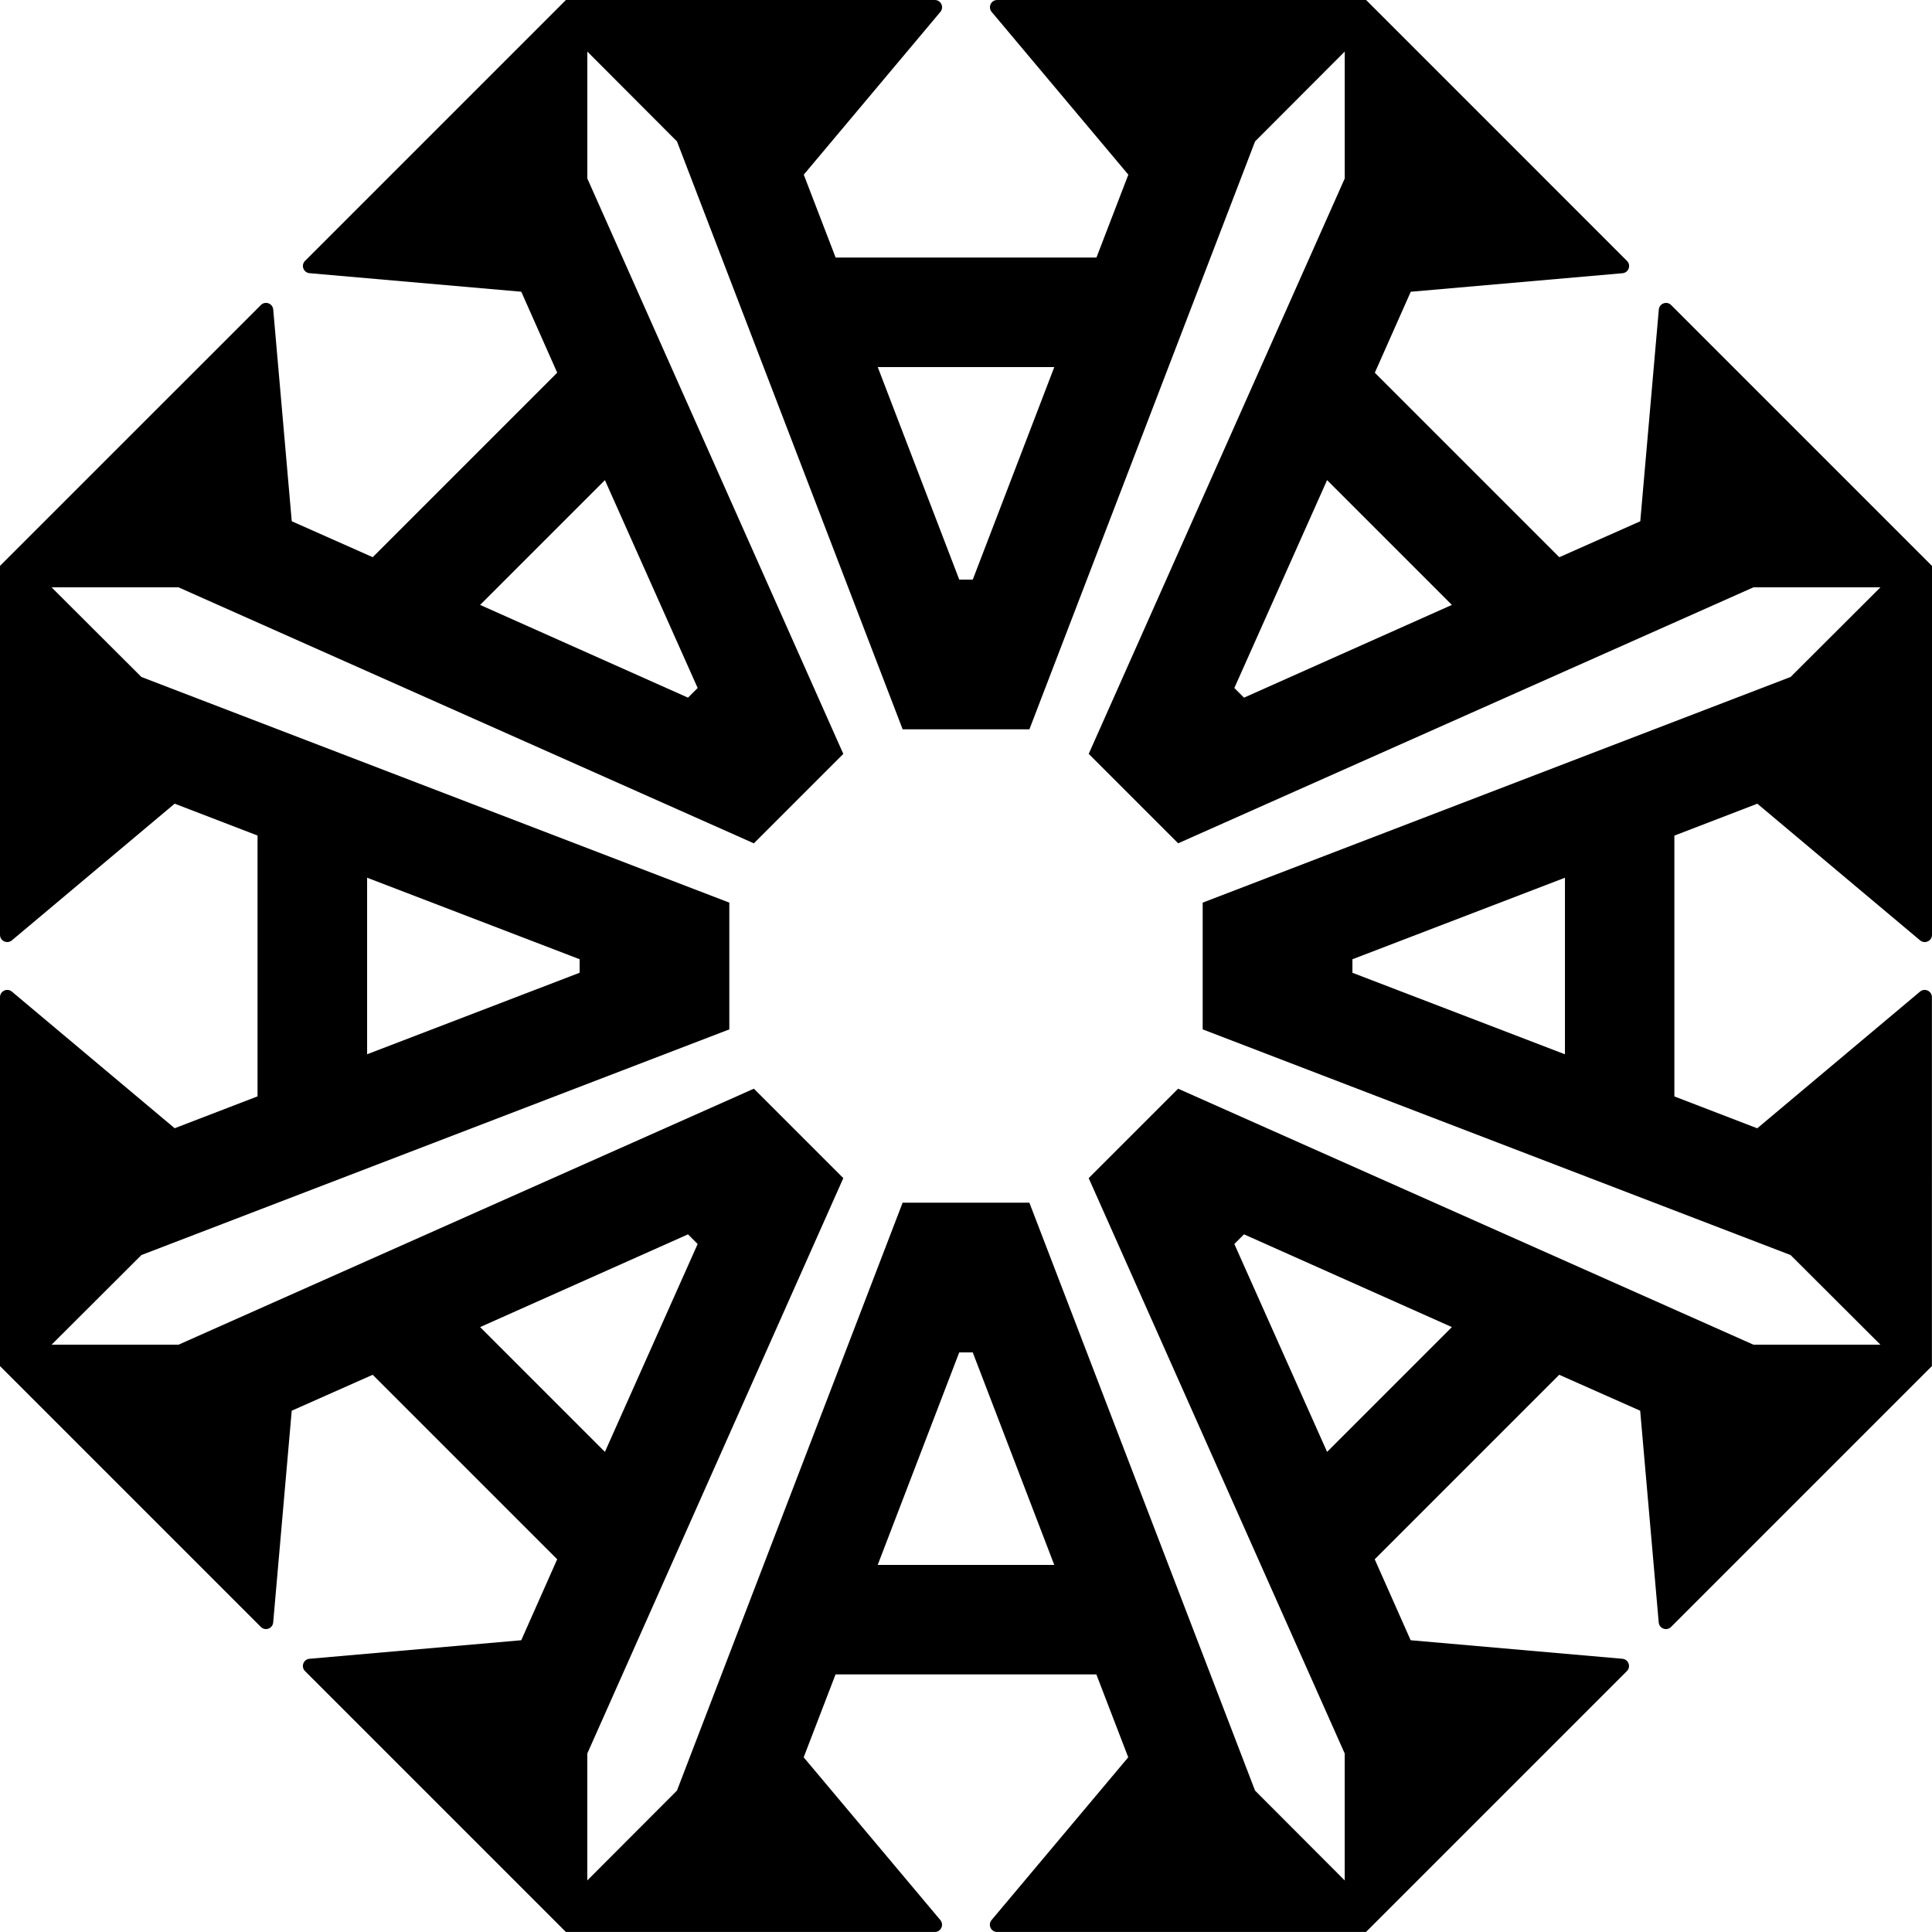 <svg xmlns="http://www.w3.org/2000/svg" viewBox="0 0 642 642"><path d="m583.96 267.07 54.08 45.41c1.57 1.32 3.96.2 3.96-1.84V188.05l-86.68-86.68c-1.45-1.45-3.92-.54-4.1 1.49l-6.16 70.36-26.9 11.94-61.31-61.31 11.94-26.9 70.36-6.16c2.04-.18 2.94-2.65 1.49-4.1L453.96 0H331.37c-2.05 0-3.16 2.39-1.84 3.96l45.41 54.08-10.59 27.54h-86.67l-10.59-27.54 45.39-54.08c1.32-1.57.2-3.96-1.84-3.96H188.05l-86.68 86.68c-1.45 1.45-.54 3.92 1.49 4.1l70.36 6.16 11.94 26.9-61.31 61.31-26.9-11.94-6.16-70.36c-.18-2.04-2.65-2.94-4.1-1.49L0 188.04v122.59c0 2.05 2.39 3.16 3.96 1.84l54.08-45.41 27.54 10.59v86.67l-27.54 10.59-54.08-45.39c-1.57-1.32-3.96-.2-3.96 1.84v122.59l86.68 86.68c1.45 1.45 3.92.54 4.1-1.49l6.16-70.36 26.9-11.94 61.31 61.31-11.94 26.9-70.36 6.16c-2.04.18-2.94 2.65-1.49 4.1l86.68 86.68h122.59c2.05 0 3.16-2.39 1.84-3.96l-45.41-54.08 10.59-27.54h86.67l10.59 27.54-45.41 54.08c-1.32 1.57-.2 3.96 1.84 3.96h122.59l86.68-86.68c1.45-1.45.54-3.92-1.49-4.1l-70.36-6.16-11.94-26.9 61.31-61.31 26.9 11.94 6.16 70.36c.18 2.04 2.65 2.94 4.1 1.49l86.68-86.68V331.36c0-2.05-2.39-3.16-3.96-1.84l-54.08 45.41-27.54-10.59v-86.67l27.54-10.59Zm-101.5-66.06-69.08 30.82-3.21-3.21 30.82-69.08 41.47 41.47Zm-132.12-79.03-27.09 70.62h-4.49l-27.09-70.62h58.68Zm-149.33 37.56 30.82 69.08-3.21 3.21-69.08-30.82 41.47-41.47Zm-41.47 281.45 69.08-30.82 3.21 3.21-30.82 69.08-41.47-41.47Zm132.12 79.03 27.09-70.62h4.49l27.09 70.62h-58.68Zm149.33-37.56-30.82-69.08 3.21-3.21 69.08 30.82-41.47 41.47Zm-41.34-182.52v42.12l195.36 74.99 29.85 29.79h-42.18l-191.19-85.07-29.72 29.72 85.07 191.19v42.18l-29.79-29.85-74.99-195.36h-42.12l-74.99 195.36-29.79 29.85v-42.18l85.07-191.19-29.72-29.72-191.19 85.07H17.14l29.85-29.79 195.36-74.99v-42.12L46.99 224.96l-29.85-29.79h42.18l191.19 85.07 29.72-29.72-85.06-191.2V17.14l29.79 29.85 74.99 195.36h42.12l74.99-195.36 29.79-29.85v42.18l-85.07 191.19 29.72 29.72 191.19-85.07h42.18l-29.85 29.79-195.36 74.99Zm120.38-8.28v58.68l-70.62-27.09v-4.49l70.62-27.09Zm-398.04 58.68v-58.68l70.62 27.09v4.49l-70.62 27.09Z"></path></svg>